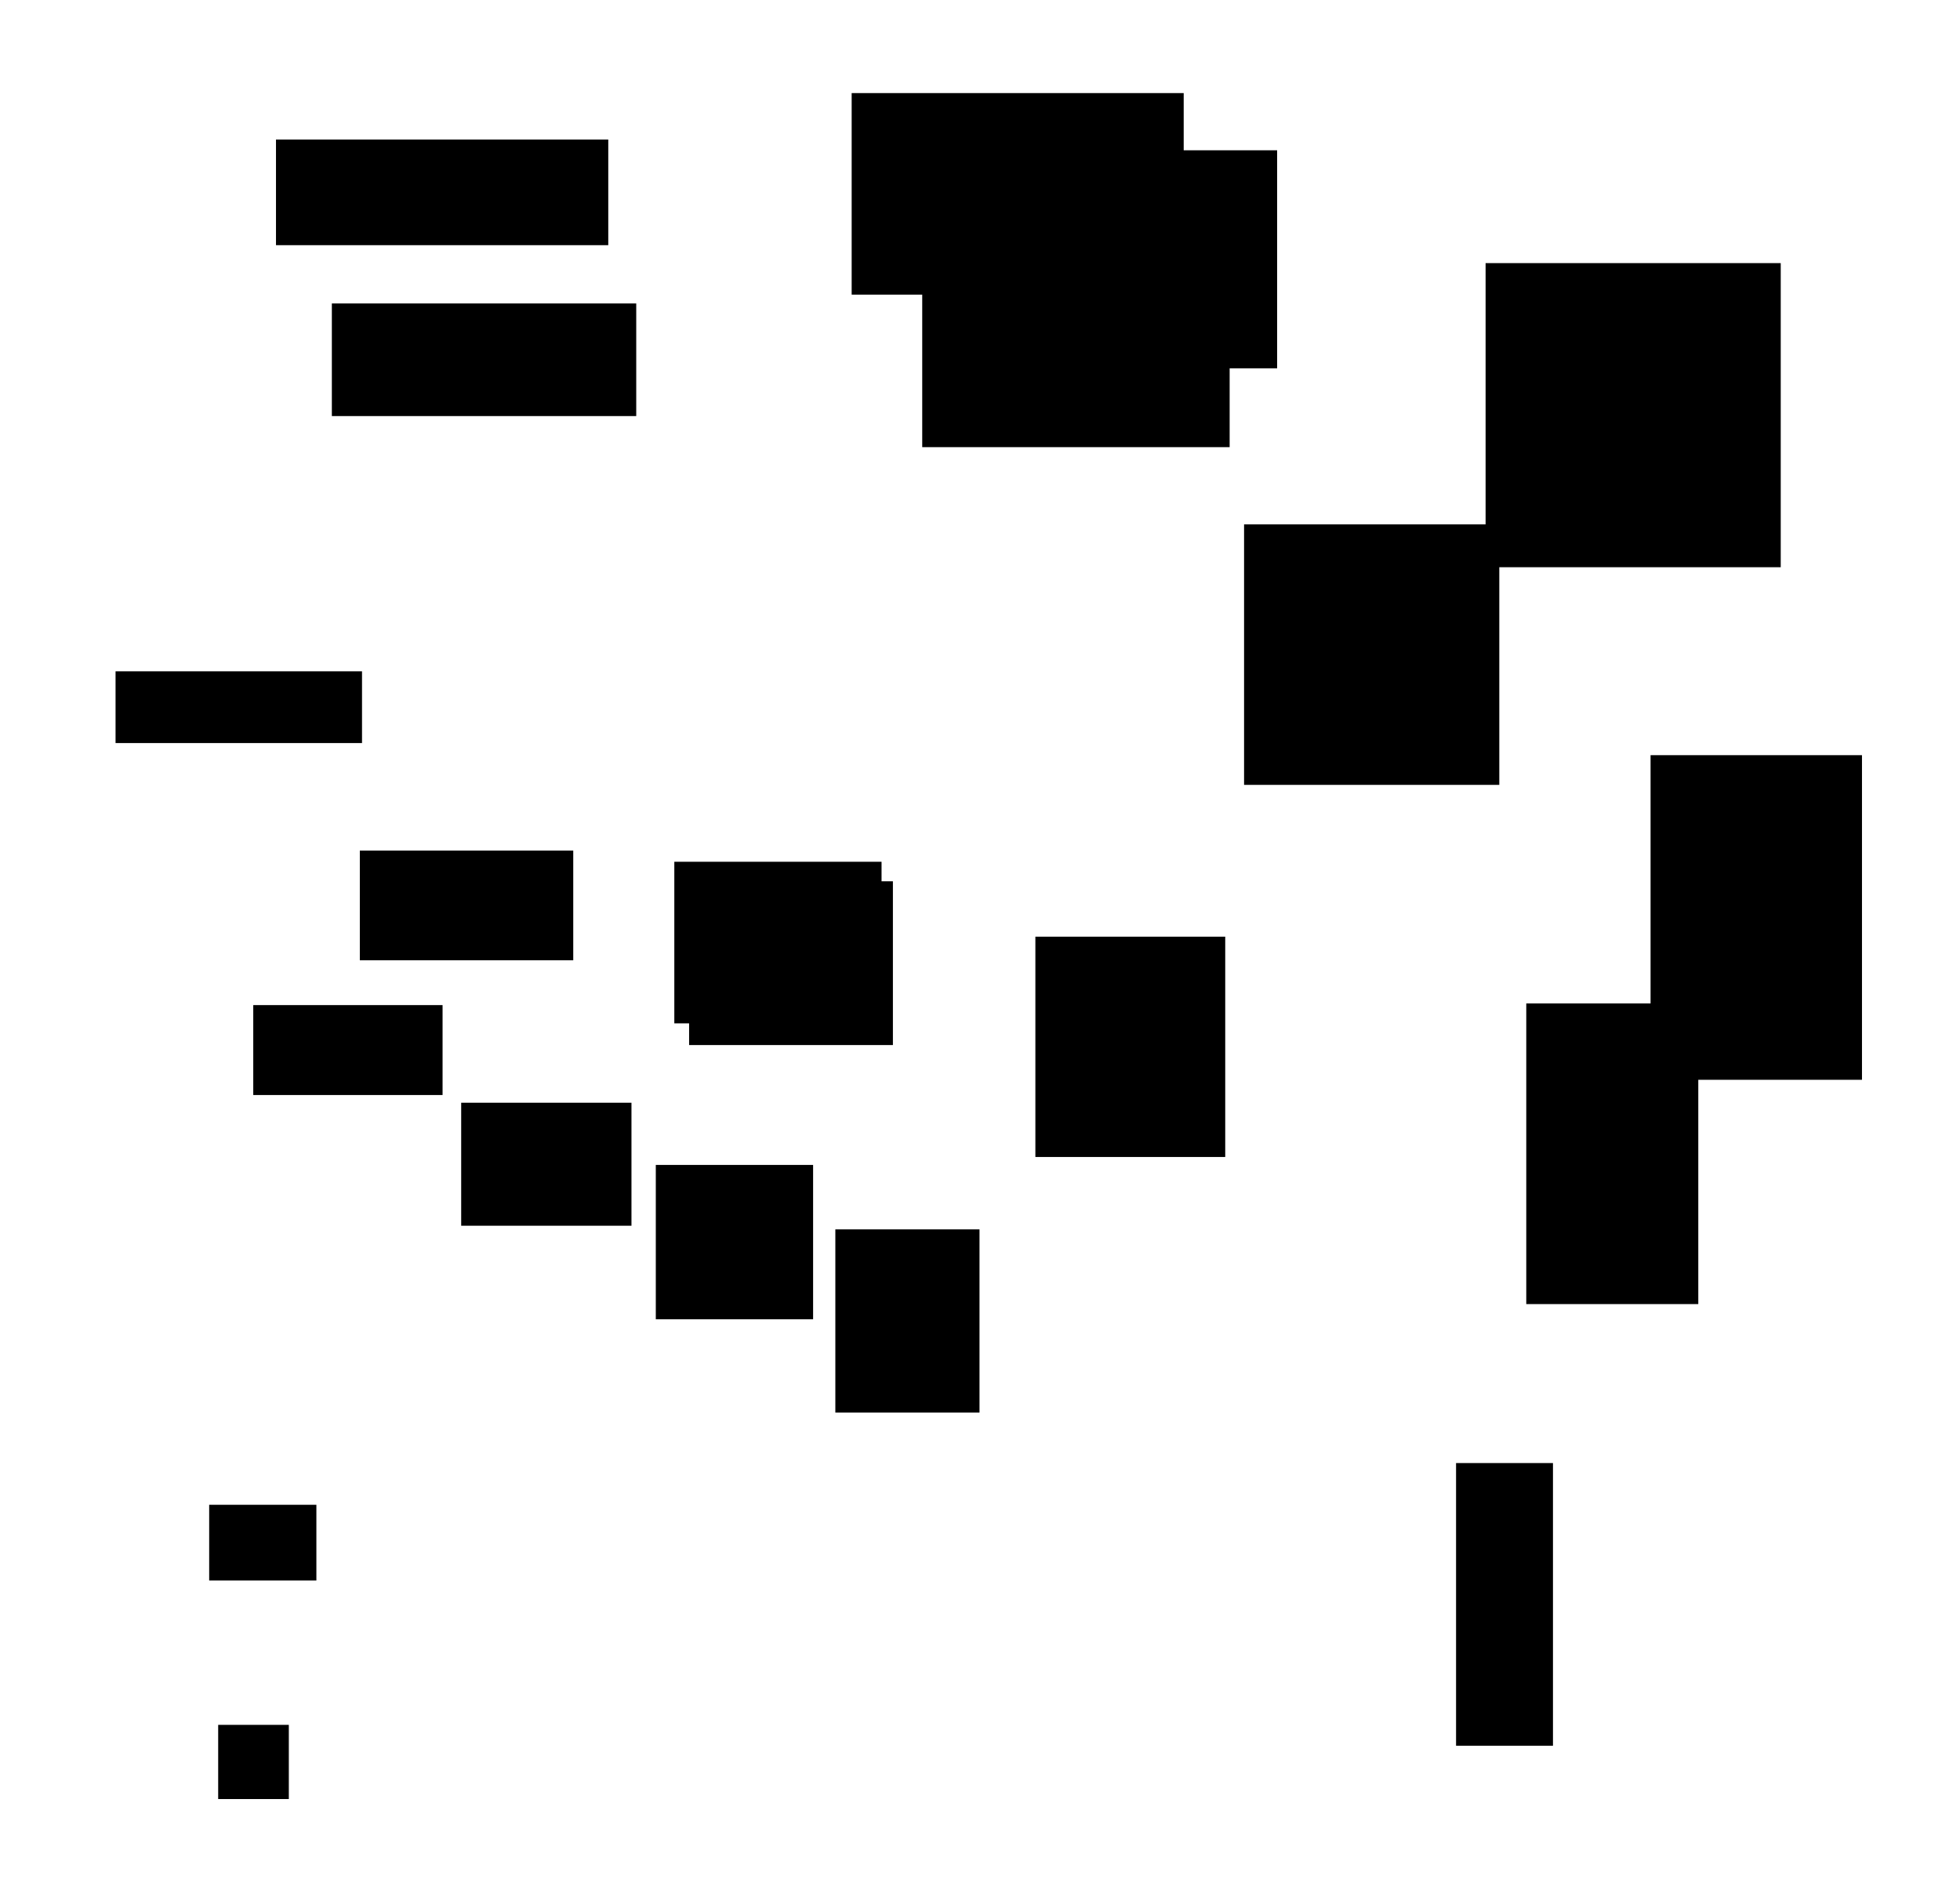 <?xml version="1.0" encoding="UTF-8"?>
<!DOCTYPE svg PUBLIC "-//W3C//DTD SVG 1.1//EN"
    "http://www.w3.org/Graphics/SVG/1.1/DTD/svg11.dtd"><svg stroke="rgb(0,0,0)" xmlns="http://www.w3.org/2000/svg" font-size="1" width="800" stroke-opacity="1" xmlns:xlink="http://www.w3.org/1999/xlink" viewBox="0.0 0.0 800.0 767.196" height="767.196" version="1.1"><defs></defs><g fill="rgb(0,0,0)" stroke="rgb(0,0,0)" stroke-linecap="butt" stroke-width="3.134" stroke-miterlimit="10.0" fill-opacity="1.0" stroke-opacity="1.0" stroke-linejoin="miter"><path d="M 500.328,180.969 l -0,-83.1 h -122.341 l -0,83.1 Z"/></g><g fill="rgb(0,0,0)" stroke="rgb(0,0,0)" stroke-linecap="butt" stroke-width="3.134" stroke-miterlimit="10.0" fill-opacity="1.0" stroke-opacity="1.0" stroke-linejoin="miter"><path d="M 610.393,318.83 l -0,-103.219 h -101.04 l -0,103.219 Z"/></g><g fill="rgb(0,0,0)" stroke="rgb(0,0,0)" stroke-linecap="butt" stroke-width="3.134" stroke-miterlimit="10.0" fill-opacity="1.0" stroke-opacity="1.0" stroke-linejoin="miter"><path d="M 725.262,229.984 l -0,-121.007 h -117.331 l -0,121.007 Z"/></g><g fill="rgb(0,0,0)" stroke="rgb(0,0,0)" stroke-linecap="butt" stroke-width="3.134" stroke-miterlimit="10.0" fill-opacity="1.0" stroke-opacity="1.0" stroke-linejoin="miter"><path d="M 256.175,498.793 l -0,-47.073 h -66.368 l -0,47.073 Z"/></g><g fill="rgb(0,0,0)" stroke="rgb(0,0,0)" stroke-linecap="butt" stroke-width="3.134" stroke-miterlimit="10.0" fill-opacity="1.0" stroke-opacity="1.0" stroke-linejoin="miter"><path d="M 232.411,390.439 l -0,-41.645 h -83.974 l -0,41.645 Z"/></g><g fill="rgb(0,0,0)" stroke="rgb(0,0,0)" stroke-linecap="butt" stroke-width="3.134" stroke-miterlimit="10.0" fill-opacity="1.0" stroke-opacity="1.0" stroke-linejoin="miter"><path d="M 127.568,643.627 l -0,-27.784 h -40.621 l -0,27.784 Z"/></g><g fill="rgb(0,0,0)" stroke="rgb(0,0,0)" stroke-linecap="butt" stroke-width="3.134" stroke-miterlimit="10.0" fill-opacity="1.0" stroke-opacity="1.0" stroke-linejoin="miter"><path d="M 246.705,98.518 l -0,-39.984 h -132.489 l -0,39.984 Z"/></g><g fill="rgb(0,0,0)" stroke="rgb(0,0,0)" stroke-linecap="butt" stroke-width="3.134" stroke-miterlimit="10.0" fill-opacity="1.0" stroke-opacity="1.0" stroke-linejoin="miter"><path d="M 358.249,416.182 l -0,-62.828 h -81.449 l -0,62.828 Z"/></g><g fill="rgb(0,0,0)" stroke="rgb(0,0,0)" stroke-linecap="butt" stroke-width="3.134" stroke-miterlimit="10.0" fill-opacity="1.0" stroke-opacity="1.0" stroke-linejoin="miter"><path d="M 481.574,118.706 l -0,-79.137 h -132.388 l -0,79.137 Z"/></g><g fill="rgb(0,0,0)" stroke="rgb(0,0,0)" stroke-linecap="butt" stroke-width="3.134" stroke-miterlimit="10.0" fill-opacity="1.0" stroke-opacity="1.0" stroke-linejoin="miter"><path d="M 146.195,301.761 l -0,-26.151 h -97.463 l -0,26.151 Z"/></g><g fill="rgb(0,0,0)" stroke="rgb(0,0,0)" stroke-linecap="butt" stroke-width="3.134" stroke-miterlimit="10.0" fill-opacity="1.0" stroke-opacity="1.0" stroke-linejoin="miter"><path d="M 330.311,536.98 l -0,-59.87 h -61.07 l -0,59.87 Z"/></g><g fill="rgb(0,0,0)" stroke="rgb(0,0,0)" stroke-linecap="butt" stroke-width="3.134" stroke-miterlimit="10.0" fill-opacity="1.0" stroke-opacity="1.0" stroke-linejoin="miter"><path d="M 179.072,445.441 l -0,-33.575 h -74.135 l -0,33.575 Z"/></g><g fill="rgb(0,0,0)" stroke="rgb(0,0,0)" stroke-linecap="butt" stroke-width="3.134" stroke-miterlimit="10.0" fill-opacity="1.0" stroke-opacity="1.0" stroke-linejoin="miter"><path d="M 258.119,168.281 l -0,-42.836 h -121.1 l -0,42.836 Z"/></g><g fill="rgb(0,0,0)" stroke="rgb(0,0,0)" stroke-linecap="butt" stroke-width="3.134" stroke-miterlimit="10.0" fill-opacity="1.0" stroke-opacity="1.0" stroke-linejoin="miter"><path d="M 116.321,732.835 l -0,-27.152 h -25.701 l -0,27.152 Z"/></g><g fill="rgb(0,0,0)" stroke="rgb(0,0,0)" stroke-linecap="butt" stroke-width="3.134" stroke-miterlimit="10.0" fill-opacity="1.0" stroke-opacity="1.0" stroke-linejoin="miter"><path d="M 519.711,148.781 l -0,-85.865 h -127.936 l -0,85.865 Z"/></g><g fill="rgb(0,0,0)" stroke="rgb(0,0,0)" stroke-linecap="butt" stroke-width="3.134" stroke-miterlimit="10.0" fill-opacity="1.0" stroke-opacity="1.0" stroke-linejoin="miter"><path d="M 632.297,711.068 l -0,-112.255 h -36.42 l -0,112.255 Z"/></g><g fill="rgb(0,0,0)" stroke="rgb(0,0,0)" stroke-linecap="butt" stroke-width="3.134" stroke-miterlimit="10.0" fill-opacity="1.0" stroke-opacity="1.0" stroke-linejoin="miter"><path d="M 758.422,439.222 l -0,-129.381 h -83.155 l -0,129.381 Z"/></g><g fill="rgb(0,0,0)" stroke="rgb(0,0,0)" stroke-linecap="butt" stroke-width="3.134" stroke-miterlimit="10.0" fill-opacity="1.0" stroke-opacity="1.0" stroke-linejoin="miter"><path d="M 398.229,575.053 l -0,-71.637 h -55.705 l -0,71.637 Z"/></g><g fill="rgb(0,0,0)" stroke="rgb(0,0,0)" stroke-linecap="butt" stroke-width="3.134" stroke-miterlimit="10.0" fill-opacity="1.0" stroke-opacity="1.0" stroke-linejoin="miter"><path d="M 362.884,425.042 l -0,-63.718 h -80.047 l -0,63.718 Z"/></g><g fill="rgb(0,0,0)" stroke="rgb(0,0,0)" stroke-linecap="butt" stroke-width="3.134" stroke-miterlimit="10.0" fill-opacity="1.0" stroke-opacity="1.0" stroke-linejoin="miter"><path d="M 498.525,470.732 l -0,-86.799 h -74.355 l -0,86.799 Z"/></g><g fill="rgb(0,0,0)" stroke="rgb(0,0,0)" stroke-linecap="butt" stroke-width="3.134" stroke-miterlimit="10.0" fill-opacity="1.0" stroke-opacity="1.0" stroke-linejoin="miter"><path d="M 691.612,530.782 l -0,-119.586 h -67.079 l -0,119.586 Z"/></g></svg>